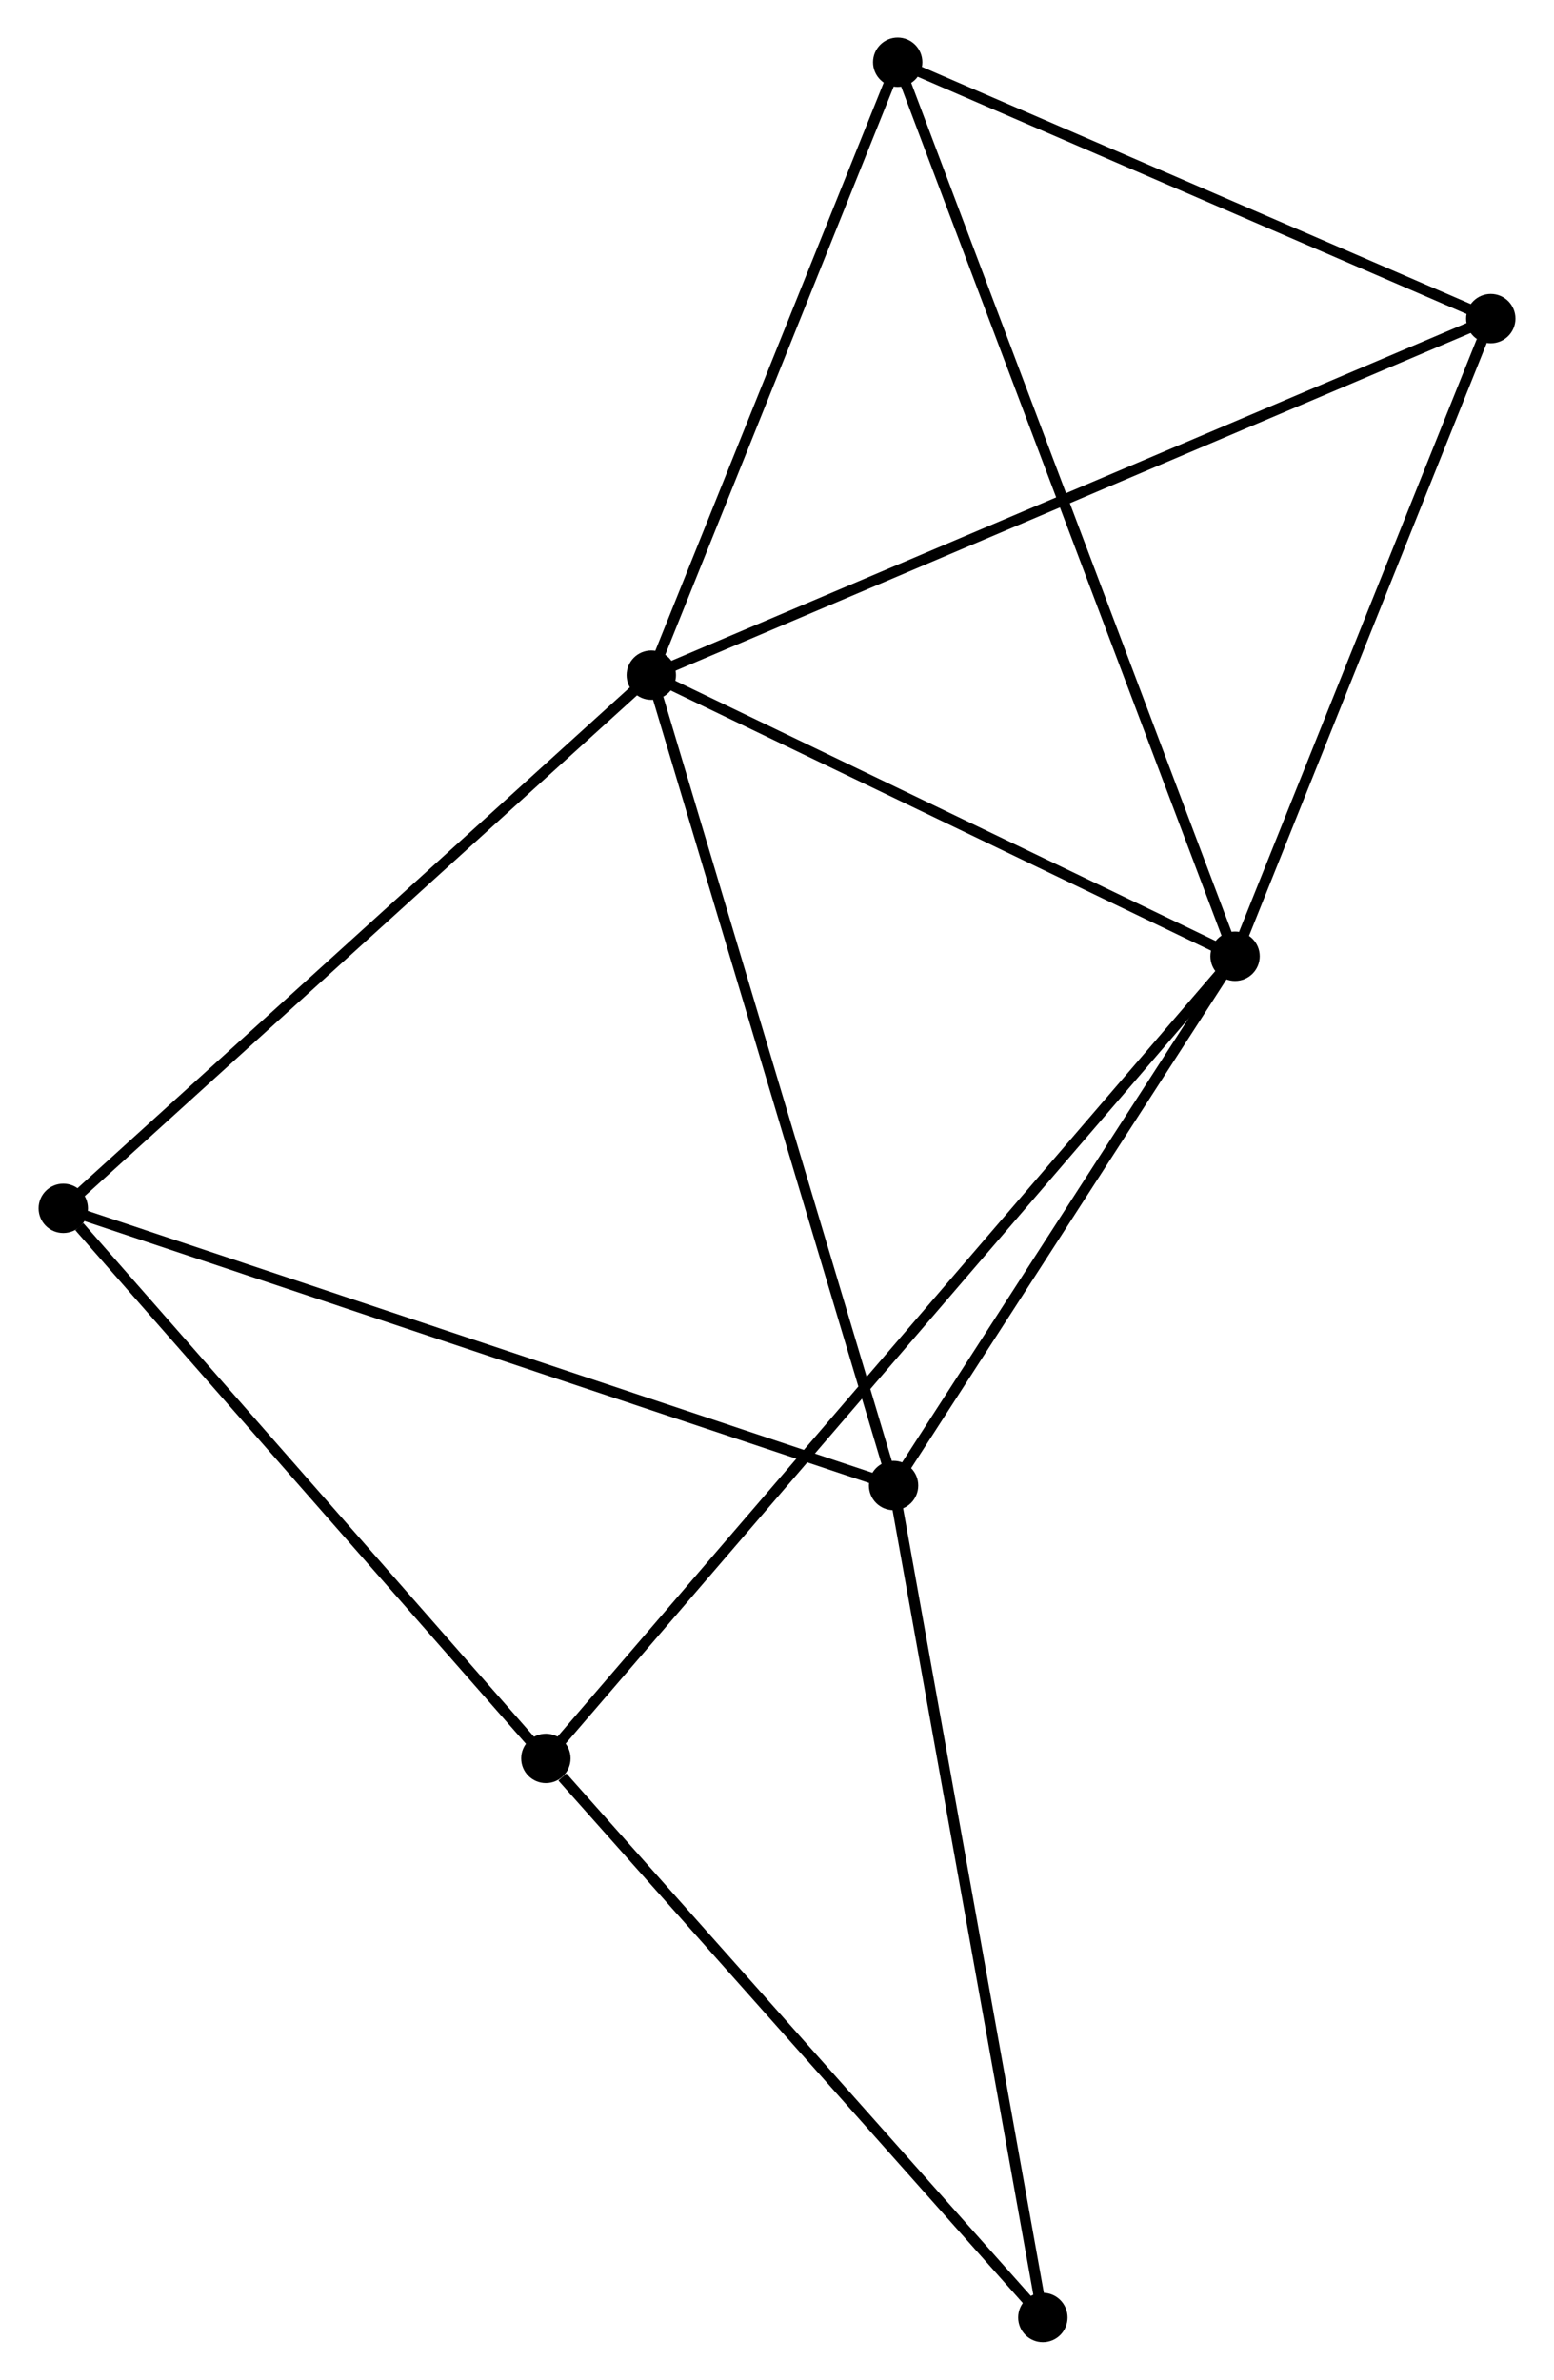 <?xml version="1.0" encoding="UTF-8" standalone="no"?>
<!DOCTYPE svg PUBLIC "-//W3C//DTD SVG 1.1//EN"
 "http://www.w3.org/Graphics/SVG/1.1/DTD/svg11.dtd">
<!-- Generated by graphviz version 2.36.0 (20140111.2315)
 -->
<!-- Title: %3 Pages: 1 -->
<svg width="145pt" height="222pt"
 viewBox="0.00 0.00 144.62 221.71" xmlns="http://www.w3.org/2000/svg" xmlns:xlink="http://www.w3.org/1999/xlink">
<g id="graph0" class="graph" transform="scale(1 1) rotate(0) translate(4 217.71)">
<title>%3</title>
<!-- 0 -->
<g id="node1" class="node"><title>0</title>
<ellipse fill="black" stroke="black" cx="56.595" cy="-154.809" rx="1.8" ry="1.8"/>
</g>
<!-- 1 -->
<g id="node2" class="node"><title>1</title>
<ellipse fill="black" stroke="black" cx="110.995" cy="-128.619" rx="1.8" ry="1.8"/>
</g>
<!-- 0&#45;&#45;1 -->
<g id="edge1" class="edge"><title>0&#45;&#45;1</title>
<path fill="none" stroke="black" d="M58.405,-153.937C66.664,-149.961 100.734,-133.559 109.122,-129.52"/>
</g>
<!-- 2 -->
<g id="node3" class="node"><title>2</title>
<ellipse fill="black" stroke="black" cx="79.172" cy="-79.311" rx="1.8" ry="1.8"/>
</g>
<!-- 0&#45;&#45;2 -->
<g id="edge2" class="edge"><title>0&#45;&#45;2</title>
<path fill="none" stroke="black" d="M57.153,-152.943C60.277,-142.497 75.561,-91.386 78.633,-81.112"/>
</g>
<!-- 3 -->
<g id="node4" class="node"><title>3</title>
<ellipse fill="black" stroke="black" cx="1.8" cy="-105.134" rx="1.8" ry="1.8"/>
</g>
<!-- 0&#45;&#45;3 -->
<g id="edge3" class="edge"><title>0&#45;&#45;3</title>
<path fill="none" stroke="black" d="M55.241,-153.581C47.726,-146.768 11.207,-113.662 3.308,-106.502"/>
</g>
<!-- 4 -->
<g id="node5" class="node"><title>4</title>
<ellipse fill="black" stroke="black" cx="134.824" cy="-188.027" rx="1.8" ry="1.8"/>
</g>
<!-- 0&#45;&#45;4 -->
<g id="edge4" class="edge"><title>0&#45;&#45;4</title>
<path fill="none" stroke="black" d="M58.529,-155.63C69.352,-160.226 122.312,-182.714 132.957,-187.235"/>
</g>
<!-- 6 -->
<g id="node6" class="node"><title>6</title>
<ellipse fill="black" stroke="black" cx="79.556" cy="-211.91" rx="1.8" ry="1.8"/>
</g>
<!-- 0&#45;&#45;6 -->
<g id="edge5" class="edge"><title>0&#45;&#45;6</title>
<path fill="none" stroke="black" d="M57.359,-156.709C60.845,-165.378 75.226,-201.14 78.766,-209.944"/>
</g>
<!-- 1&#45;&#45;2 -->
<g id="edge6" class="edge"><title>1&#45;&#45;2</title>
<path fill="none" stroke="black" d="M109.936,-126.978C105.104,-119.492 85.174,-88.611 80.267,-81.008"/>
</g>
<!-- 1&#45;&#45;4 -->
<g id="edge7" class="edge"><title>1&#45;&#45;4</title>
<path fill="none" stroke="black" d="M111.682,-130.333C115.101,-138.856 130.254,-176.636 133.989,-185.948"/>
</g>
<!-- 1&#45;&#45;6 -->
<g id="edge9" class="edge"><title>1&#45;&#45;6</title>
<path fill="none" stroke="black" d="M110.338,-130.358C106.247,-141.198 84.29,-199.368 80.21,-210.18"/>
</g>
<!-- 5 -->
<g id="node7" class="node"><title>5</title>
<ellipse fill="black" stroke="black" cx="46.773" cy="-53.886" rx="1.8" ry="1.8"/>
</g>
<!-- 1&#45;&#45;5 -->
<g id="edge8" class="edge"><title>1&#45;&#45;5</title>
<path fill="none" stroke="black" d="M109.653,-127.058C101.296,-117.332 56.443,-65.139 48.107,-55.438"/>
</g>
<!-- 2&#45;&#45;3 -->
<g id="edge10" class="edge"><title>2&#45;&#45;3</title>
<path fill="none" stroke="black" d="M77.259,-79.949C66.555,-83.522 14.175,-101.004 3.646,-104.518"/>
</g>
<!-- 7 -->
<g id="node8" class="node"><title>7</title>
<ellipse fill="black" stroke="black" cx="93.083" cy="-1.8" rx="1.8" ry="1.8"/>
</g>
<!-- 2&#45;&#45;7 -->
<g id="edge11" class="edge"><title>2&#45;&#45;7</title>
<path fill="none" stroke="black" d="M79.516,-77.395C81.44,-66.671 90.858,-14.197 92.751,-3.649"/>
</g>
<!-- 3&#45;&#45;5 -->
<g id="edge12" class="edge"><title>3&#45;&#45;5</title>
<path fill="none" stroke="black" d="M3.296,-103.429C10.246,-95.51 39.303,-62.399 45.576,-55.25"/>
</g>
<!-- 4&#45;&#45;6 -->
<g id="edge13" class="edge"><title>4&#45;&#45;6</title>
<path fill="none" stroke="black" d="M132.985,-188.822C124.594,-192.448 89.981,-207.405 81.459,-211.088"/>
</g>
<!-- 5&#45;&#45;7 -->
<g id="edge14" class="edge"><title>5&#45;&#45;7</title>
<path fill="none" stroke="black" d="M48.314,-52.153C55.471,-44.104 85.391,-10.452 91.85,-3.186"/>
</g>
</g>
</svg>
